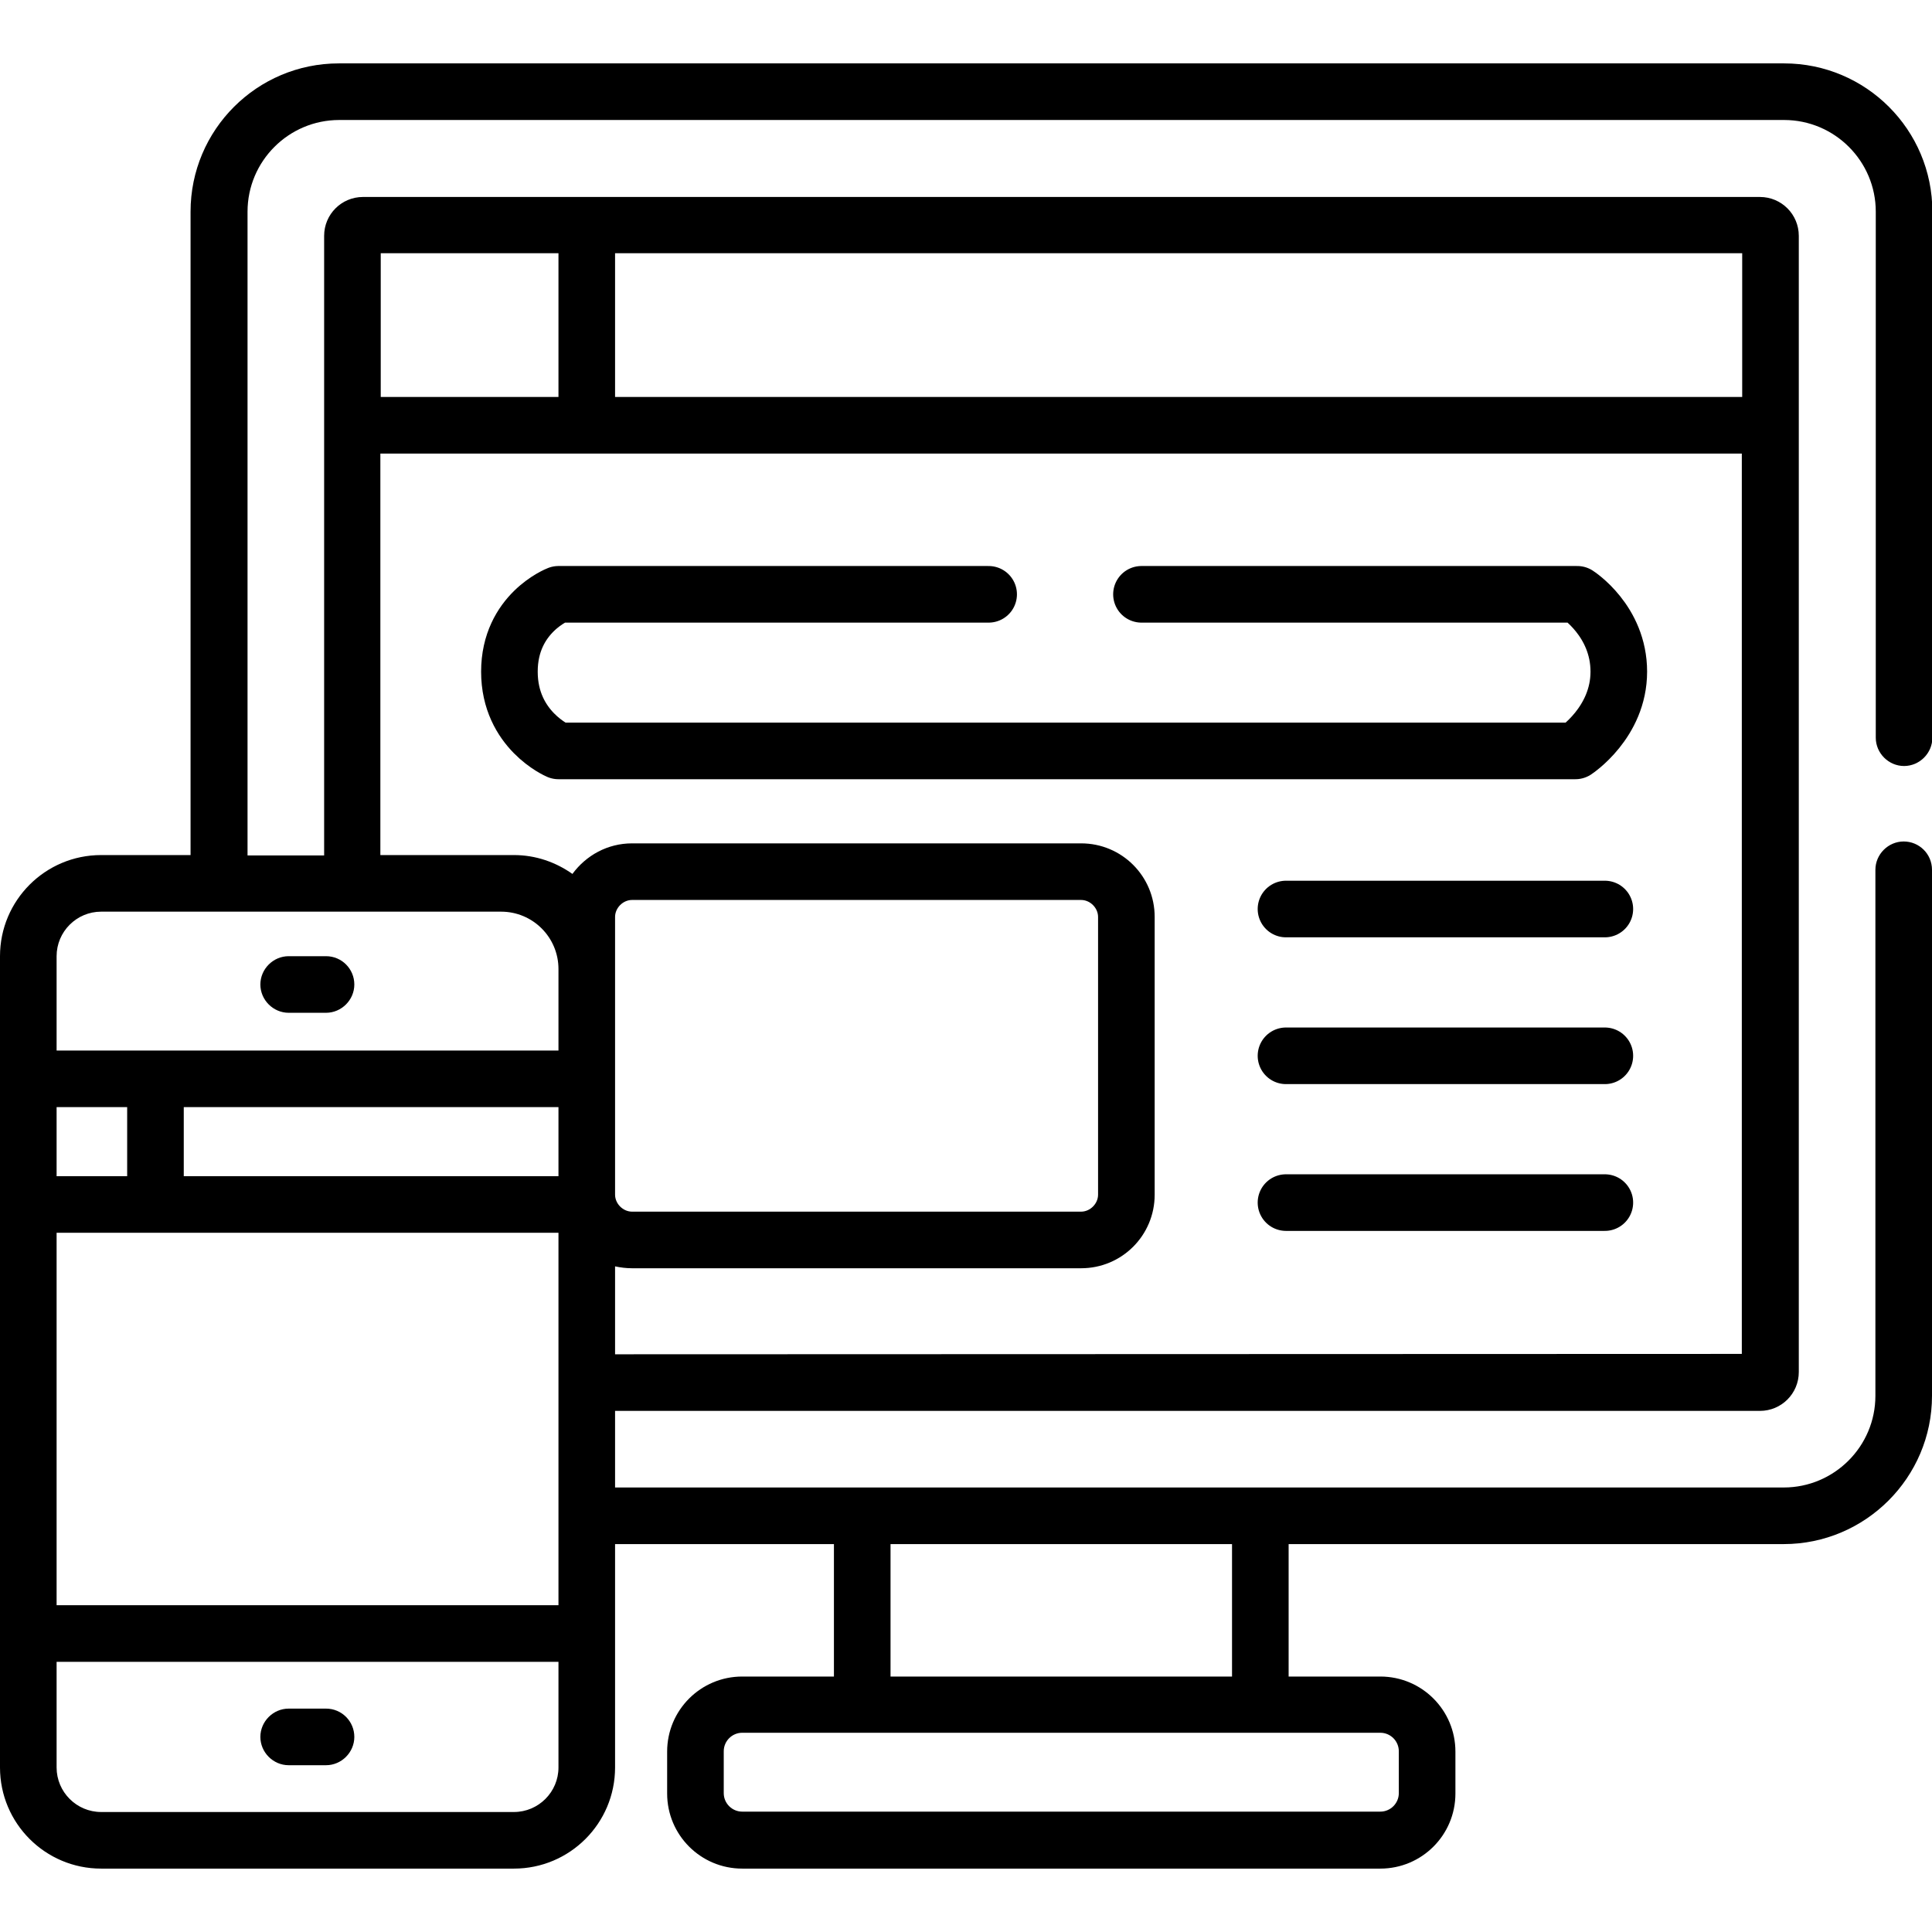 <svg version="1.1" id="Capa_1" xmlns="http://www.w3.org/2000/svg" xmlns:xlink="http://www.w3.org/1999/xlink" x="0px" y="0px"
	 viewBox="0 0 512 512" style="enable-background:new 0 0 512 512;" xml:space="preserve">
<g>
	<g>
		<path d="M86.4,452.8h-9.9c-4.1,0-7.5,3.4-7.5,7.5s3.4,7.5,7.5,7.5h9.9c4.1,0,7.5-3.4,7.5-7.5S90.6,452.8,86.4,452.8z"/>
	</g>
</g>
<g>
	<g>
		<path d="M86.4,253.4h-9.9c-4.1,0-7.5,3.4-7.5,7.5s3.4,7.5,7.5,7.5h9.9c4.1,0,7.5-3.4,7.5-7.5S90.6,253.4,86.4,253.4z"/>
	</g>
</g>
<g style="display:none;">
	<g style="display:inline;">
		<path d="M415.8,149.8h-117c-4.1,0-7.5,3.4-7.5,7.5s3.4,7.5,7.5,7.5h117c2.4,0,4.5,2.1,4.5,4.5v17.4c0,2.4-2.1,4.5-4.5,4.5H146.5
			c-2.4,0-4.5-2.1-4.5-4.5v-17.4c0-2.4,2.1-4.5,4.5-4.5h117.3c4.1,0,7.5-3.4,7.5-7.5s-3.4-7.5-7.5-7.5H146.5
			c-10.8,0-19.5,8.7-19.5,19.5v17.4c0,10.8,8.7,19.5,19.5,19.5h269.3c10.8,0,19.5-8.7,19.5-19.5v-17.4
			C435.3,158.6,426.6,149.8,415.8,149.8z"/>
	</g>
</g>
<g>
	<g>
		<path d="M504.5,223c-4.1,0-7.5,3.4-7.5,7.5v139.4c0,13.4-10.9,24.3-24.3,24.3c-15.5,0-294.3,0-309.7,0v-20.3h303.4
			c5.7,0,10.3-4.6,10.3-10.3c0-13.3,0-287.2,0-301.1c0-5.7-4.6-10.3-10.3-10.3c-7.5,0-352.6,0-370.2,0c-5.7,0-10.3,4.6-10.3,10.3
			c0,5.2,0,156.6,0,164.2H65.6V56.1c0-13.4,10.9-24.3,24.3-24.3h382.9c13.4,0,24.3,10.9,24.3,24.3v139.4c0,4.1,3.4,7.5,7.5,7.5
			s7.5-3.4,7.5-7.5V56.1c0-21.7-17.6-39.3-39.3-39.3h-383c-21.7,0-39.3,17.6-39.3,39.3v170.5H26.8C12,226.6,0,238.6,0,253.4v32.5
			v33.3c0,1.9,0,145.8,0,149.2c0,14.8,12,26.8,26.8,26.8h109.4c14.8,0,26.8-12,26.8-26.8c0-4.4,0-51.5,0-59.2h58v35.1h-24.3
			c-11,0-19.9,8.9-19.9,19.9v11.1c0,11,8.9,19.9,19.9,19.9h169.1c11,0,19.9-8.9,19.9-19.9v-11.1c0-11-8.9-19.9-19.9-19.9h-24.3
			v-35.1h131.2c21.6,0,39.3-17.6,39.3-39.3V230.5C512,226.3,508.6,223,504.5,223z M163,67.1h298.7v38.1H163V67.1z M100.9,67.1H148
			v38.1h-47.1V67.1z M15,293.4h18.7v18.3H15V293.4z M148,468.4c0,6.5-5.3,11.8-11.8,11.8H26.8c-6.5,0-11.8-5.3-11.8-11.8v-28h133
			V468.4z M148,425.4H15v-98.7c5.9,0,127.3,0,133,0C148,337.6,148,414.6,148,425.4z M148,311.7H48.7v-18.3H148V311.7L148,311.7z
			 M148,278.4c-5.7,0-127.2,0-133,0v-25c0-6.5,5.3-11.8,11.8-11.8c11.8,0,94.3,0,106,0c8.4,0,15.2,6.8,15.2,15.2V278.4z M163,358.9
			v-23.3c1.4,0.3,2.9,0.5,4.5,0.5h119c10.8,0,19.5-8.7,19.5-19.5V243c0-10.8-8.7-19.5-19.5-19.5h-119c-6.5,0-12.2,3.2-15.8,8.1
			c-4.4-3.1-9.7-5-15.5-5h-3.4h-32V120.2c14.4,0,341.2,0,360.8,0v238.6L163,358.9L163,358.9z M163,316.6c0-47.2,0-26.4,0-73.6
			c0-2.4,2.1-4.5,4.5-4.5h119c2.4,0,4.5,2.1,4.5,4.5v73.6c0,2.4-2.1,4.5-4.5,4.5h-119C165.1,321.1,163,319,163,316.6z M236,409.2
			h90.5v35.1H236V409.2L236,409.2z M365.8,459.2c2.7,0,4.9,2.2,4.9,4.9v11.1c0,2.7-2.2,4.9-4.9,4.9H196.7c-2.7,0-4.9-2.2-4.9-4.9
			v-11.1c0-2.7,2.2-4.9,4.9-4.9C202.3,459.2,357,459.2,365.8,459.2z"/>
	</g>
</g>
<line style="fill:none;stroke:#000000;stroke-width:15;stroke-linecap:round;stroke-miterlimit:10;" x1="340.8" y1="240.9" x2="425.3" y2="240.9"/>
<line style="fill:none;stroke:#000000;stroke-width:15;stroke-linecap:round;stroke-miterlimit:10;" x1="340.8" y1="279.8" x2="425.3" y2="279.8"/>
<line style="fill:none;stroke:#000000;stroke-width:15;stroke-linecap:round;stroke-miterlimit:10;" x1="340.8" y1="318.7" x2="425.3" y2="318.7"/>
<path style="fill:none;stroke:#000000;stroke-width:15;stroke-linecap:round;stroke-linejoin:round;stroke-miterlimit:10;" d="
	M262,157.5H148c0,0-13,5-13,20.5s13,21,13,21h269.5c0,0,11.5-7.5,11.5-21s-11-20.5-11-20.5H302.5"/>
</svg>
